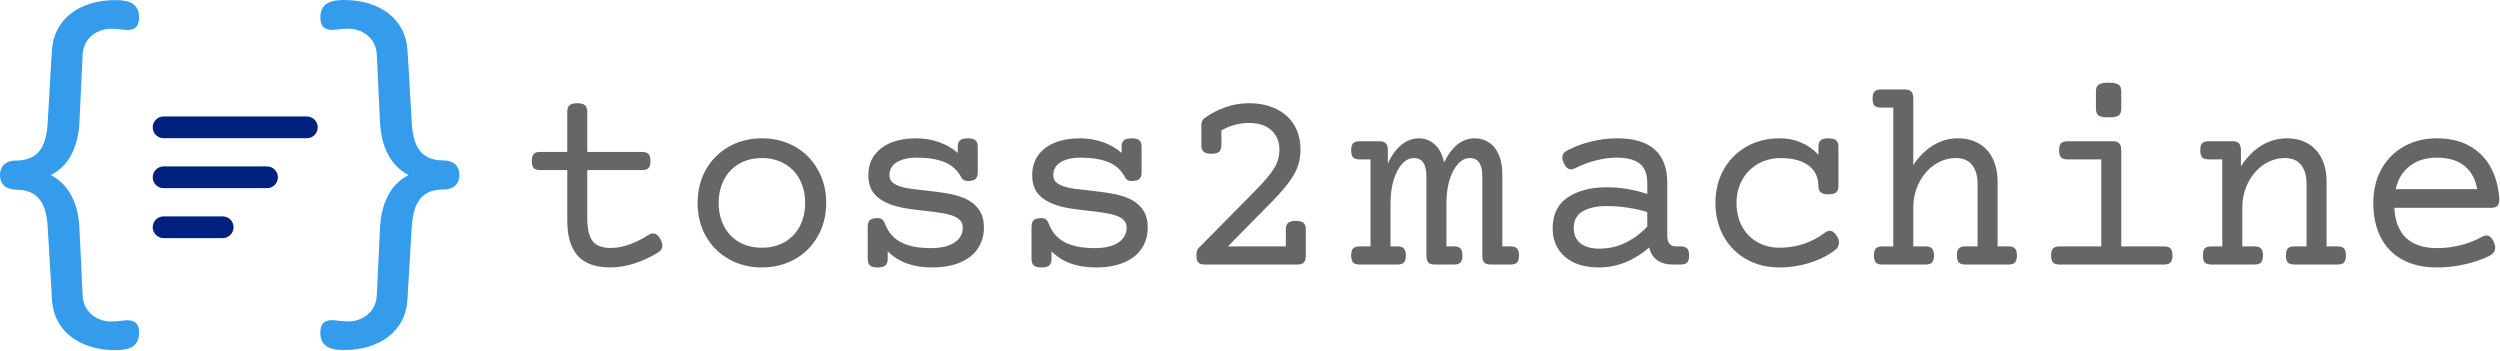 <svg width="1238" height="174" viewBox="0 0 1238 174" fill="none" xmlns="http://www.w3.org/2000/svg">
<path d="M1206.77 68.491C1213.15 68.491 1218.59 69.79 1223.08 72.389C1227.62 74.943 1231.1 78.511 1233.52 83.091C1235.94 87.628 1237.33 92.869 1237.68 98.815C1237.68 100.313 1237.35 101.37 1236.69 101.986C1236.08 102.603 1235.02 102.911 1233.52 102.911H1185.69C1186 109.474 1187.94 114.451 1191.5 117.842C1195.12 121.189 1200.2 122.863 1206.77 122.863C1210.82 122.863 1214.83 122.357 1218.79 121.344C1222.75 120.286 1226.23 118.899 1229.23 117.181C1229.98 116.785 1230.66 116.587 1231.28 116.587C1232.82 116.587 1234.07 117.754 1235.04 120.088C1235.44 121.013 1235.64 121.85 1235.64 122.599C1235.64 124.361 1234.67 125.726 1232.73 126.695C1229.34 128.413 1225.33 129.8 1220.71 130.857C1216.08 131.914 1211.43 132.443 1206.77 132.443C1200.11 132.443 1194.43 131.165 1189.72 128.611C1185.01 126.056 1181.42 122.379 1178.95 117.578C1176.49 112.777 1175.25 107.073 1175.25 100.467C1175.25 94.168 1176.6 88.597 1179.28 83.752C1181.97 78.907 1185.69 75.164 1190.45 72.521C1195.2 69.834 1200.64 68.491 1206.77 68.491ZM1206.77 78.07C1201.35 78.07 1196.86 79.458 1193.29 82.233C1189.76 84.963 1187.45 88.773 1186.35 93.662H1226.72C1225.79 88.597 1223.66 84.743 1220.31 82.1C1217.01 79.414 1212.49 78.07 1206.77 78.07Z" fill="#686565"/>
<path d="M1132.51 68.491C1136.52 68.491 1139.99 69.372 1142.95 71.134C1145.9 72.851 1148.16 75.34 1149.75 78.599C1151.34 81.858 1152.13 85.668 1152.13 90.028V122.004H1157.55C1159.04 122.004 1160.1 122.357 1160.72 123.061C1161.38 123.722 1161.71 124.867 1161.71 126.497C1161.71 128.126 1161.38 129.293 1160.72 129.998C1160.1 130.659 1159.04 130.989 1157.55 130.989H1136.14C1134.64 130.989 1133.56 130.659 1132.9 129.998C1132.29 129.293 1131.98 128.126 1131.98 126.497C1131.98 124.867 1132.29 123.722 1132.9 123.061C1133.56 122.357 1134.64 122.004 1136.14 122.004H1142.22V91.019C1142.22 87.1 1141.32 83.994 1139.51 81.704C1137.7 79.414 1135.04 78.269 1131.52 78.269C1127.77 78.269 1124.27 79.348 1121.01 81.506C1117.8 83.664 1115.22 86.637 1113.28 90.425C1111.34 94.213 1110.38 98.441 1110.38 103.109V122.004H1116.45C1117.95 122.004 1119.01 122.357 1119.62 123.061C1120.29 123.722 1120.62 124.867 1120.62 126.497C1120.62 128.126 1120.29 129.293 1119.62 129.998C1119.01 130.659 1117.95 130.989 1116.45 130.989H1095.05C1093.55 130.989 1092.47 130.659 1091.81 129.998C1091.19 129.293 1090.89 128.126 1090.89 126.497C1090.89 124.867 1091.19 123.722 1091.81 123.061C1092.47 122.357 1093.55 122.004 1095.05 122.004H1100.47V78.929H1093.73C1092.23 78.929 1091.15 78.599 1090.49 77.938C1089.87 77.234 1089.56 76.067 1089.56 74.437C1089.56 72.807 1089.87 71.662 1090.49 71.001C1091.15 70.297 1092.23 69.944 1093.73 69.944H1105.55C1107.05 69.944 1108.11 70.297 1108.72 71.001C1109.38 71.662 1109.71 72.807 1109.71 74.437V82.365C1112.62 77.872 1116.01 74.437 1119.89 72.058C1123.81 69.68 1128.01 68.491 1132.51 68.491Z" fill="#686565"/>
<path d="M1046.29 69.945C1047.79 69.945 1048.85 70.297 1049.46 71.001C1050.12 71.662 1050.45 72.807 1050.45 74.437V122.004H1071.66C1073.16 122.004 1074.22 122.357 1074.83 123.061C1075.49 123.722 1075.82 124.867 1075.82 126.497C1075.82 128.126 1075.49 129.293 1074.83 129.998C1074.22 130.659 1073.16 130.989 1071.66 130.989H1019.87C1018.37 130.989 1017.29 130.659 1016.63 129.998C1016.01 129.293 1015.7 128.126 1015.7 126.497C1015.7 124.867 1016.01 123.722 1016.63 123.061C1017.29 122.357 1018.37 122.004 1019.87 122.004H1040.54V78.929H1023.83C1022.33 78.929 1021.25 78.599 1020.59 77.938C1019.98 77.234 1019.67 76.067 1019.67 74.437C1019.67 72.807 1019.98 71.662 1020.59 71.001C1021.25 70.297 1022.33 69.945 1023.83 69.945H1046.29ZM1044.18 40.942C1046.6 40.942 1048.25 41.272 1049.13 41.933C1050.01 42.549 1050.45 43.65 1050.45 45.236V53.825C1050.45 55.41 1050.01 56.533 1049.13 57.194C1048.25 57.81 1046.6 58.119 1044.18 58.119C1041.76 58.119 1040.1 57.81 1039.22 57.194C1038.34 56.533 1037.9 55.41 1037.9 53.825V45.236C1037.9 43.65 1038.34 42.549 1039.22 41.933C1040.1 41.272 1041.76 40.942 1044.18 40.942Z" fill="#686565"/>
<path d="M943.295 44.311C944.792 44.311 945.849 44.663 946.466 45.368C947.126 46.029 947.457 47.174 947.457 48.803V81.704C950.32 77.432 953.623 74.173 957.367 71.927C961.154 69.636 965.228 68.491 969.589 68.491C973.597 68.491 977.076 69.372 980.027 71.134C982.978 72.851 985.246 75.34 986.832 78.599C988.417 81.858 989.21 85.668 989.21 90.028V122.004H994.628C996.125 122.004 997.182 122.357 997.799 123.061C998.459 123.722 998.79 124.867 998.79 126.497C998.79 128.126 998.459 129.294 997.799 129.998C997.182 130.659 996.125 130.989 994.628 130.989H973.222C971.725 130.989 970.646 130.659 969.985 129.998C969.368 129.294 969.06 128.126 969.06 126.497C969.06 124.867 969.368 123.722 969.985 123.061C970.646 122.357 971.725 122.004 973.222 122.004H979.3V91.019C979.3 87.1 978.397 83.995 976.592 81.704C974.786 79.414 972.121 78.269 968.598 78.269C964.854 78.269 961.353 79.348 958.093 81.506C954.878 83.664 952.302 86.637 950.364 90.425C948.426 94.213 947.457 98.441 947.457 103.109V122.004H953.535C955.032 122.004 956.089 122.357 956.706 123.061C957.367 123.722 957.697 124.867 957.697 126.497C957.697 128.126 957.367 129.294 956.706 129.998C956.089 130.659 955.032 130.989 953.535 130.989H932.129C930.632 130.989 929.553 130.659 928.892 129.998C928.276 129.294 927.967 128.126 927.967 126.497C927.967 124.867 928.276 123.722 928.892 123.061C929.553 122.357 930.632 122.004 932.129 122.004H937.547V53.296H931.469C929.971 53.296 928.892 52.966 928.232 52.305C927.615 51.6 927.307 50.433 927.307 48.803C927.307 47.174 927.615 46.029 928.232 45.368C928.892 44.663 929.971 44.311 931.469 44.311H943.295Z" fill="#686565"/>
<path d="M905.44 68.491C907.246 68.491 908.523 68.821 909.272 69.482C910.021 70.143 910.395 71.244 910.395 72.785V91.944C910.395 93.486 910.021 94.587 909.272 95.248C908.523 95.908 907.246 96.239 905.44 96.239C903.634 96.239 902.357 95.908 901.608 95.248C900.86 94.587 900.485 93.486 900.485 91.944C900.485 89.258 899.78 86.879 898.371 84.809C896.962 82.739 894.848 81.132 892.029 79.986C889.254 78.841 885.907 78.269 881.987 78.269C877.759 78.269 873.971 79.216 870.623 81.109C867.276 83.003 864.656 85.646 862.762 89.037C860.868 92.429 859.921 96.239 859.921 100.467C859.921 104.739 860.802 108.571 862.563 111.962C864.369 115.31 866.88 117.93 870.095 119.824C873.354 121.718 877.098 122.665 881.326 122.665C885.378 122.665 889.298 122.048 893.086 120.815C896.918 119.538 900.397 117.71 903.524 115.332C904.449 114.627 905.308 114.274 906.101 114.274C907.378 114.274 908.567 115.177 909.668 116.983C910.329 118.084 910.659 119.141 910.659 120.154C910.659 121.696 909.955 122.973 908.545 123.986C905.022 126.629 900.86 128.699 896.059 130.196C891.258 131.694 886.347 132.443 881.326 132.443C875.028 132.443 869.456 131.055 864.612 128.28C859.811 125.506 856.089 121.696 853.446 116.851C850.804 112.006 849.482 106.545 849.482 100.467C849.482 94.389 850.826 88.927 853.512 84.082C856.199 79.238 859.943 75.428 864.744 72.653C869.588 69.878 875.116 68.491 881.326 68.491C885.246 68.491 888.836 69.218 892.095 70.671C895.398 72.081 898.195 74.107 900.485 76.749V72.785C900.485 71.244 900.86 70.143 901.608 69.482C902.357 68.821 903.634 68.491 905.44 68.491Z" fill="#686565"/>
<path d="M800.791 68.491C809.071 68.491 815.281 70.341 819.421 74.04C823.561 77.74 825.631 83.224 825.631 90.491V116.785C825.631 120.264 827.085 122.004 829.992 122.004H832.304C833.801 122.004 834.858 122.357 835.475 123.061C836.136 123.722 836.466 124.867 836.466 126.497C836.466 128.126 836.136 129.293 835.475 129.998C834.858 130.659 833.801 130.989 832.304 130.989H828.076C825.213 130.989 822.746 130.284 820.676 128.875C818.65 127.422 817.329 125.307 816.712 122.533C813.101 125.704 809.181 128.148 804.953 129.866C800.769 131.584 796.32 132.443 791.607 132.443C787.159 132.443 783.217 131.694 779.782 130.196C776.39 128.655 773.726 126.431 771.788 123.524C769.85 120.617 768.881 117.159 768.881 113.151C768.881 106.192 771.369 101.061 776.346 97.758C781.323 94.411 787.754 92.737 795.637 92.737C802.64 92.737 809.335 93.86 815.721 96.106V90.491C815.721 86.219 814.51 83.091 812.088 81.109C809.709 79.084 805.856 78.07 800.526 78.07C797.223 78.07 793.788 78.533 790.22 79.458C786.653 80.383 783.261 81.66 780.046 83.29C779.297 83.686 778.615 83.884 777.998 83.884C776.544 83.884 775.333 82.827 774.364 80.713C773.88 79.656 773.638 78.775 773.638 78.07C773.638 76.529 774.452 75.34 776.082 74.503C779.782 72.565 783.746 71.09 787.974 70.076C792.246 69.019 796.518 68.491 800.791 68.491ZM795.704 102.052C790.639 102.052 786.63 102.933 783.68 104.695C780.773 106.413 779.319 109.165 779.319 112.953C779.319 116.168 780.42 118.679 782.623 120.485C784.869 122.246 787.996 123.127 792.004 123.127C800.769 123.127 808.674 119.494 815.721 112.226V105.025C812.726 104.056 809.511 103.33 806.076 102.845C802.64 102.317 799.183 102.052 795.704 102.052Z" fill="#686565"/>
<path d="M748.048 122.004C749.546 122.004 750.603 122.357 751.219 123.061C751.88 123.722 752.21 124.867 752.21 126.497C752.21 128.126 751.88 129.293 751.219 129.998C750.603 130.659 749.546 130.989 748.048 130.989H738.204C736.707 130.989 735.628 130.659 734.967 129.998C734.35 129.293 734.042 128.126 734.042 126.497V87.386C734.042 84.347 733.536 82.079 732.523 80.581C731.554 79.04 729.968 78.269 727.766 78.269C725.696 78.269 723.78 79.238 722.018 81.176C720.256 83.07 718.847 85.734 717.79 89.169C716.777 92.561 716.271 96.437 716.271 100.797V122.004H720.036C721.534 122.004 722.591 122.357 723.207 123.061C723.868 123.722 724.198 124.867 724.198 126.497C724.198 128.126 723.868 129.293 723.207 129.998C722.591 130.659 721.534 130.989 720.036 130.989H710.523C709.025 130.989 707.946 130.659 707.286 129.998C706.669 129.293 706.361 128.126 706.361 126.497V87.386C706.361 84.347 705.854 82.079 704.841 80.581C703.872 79.04 702.287 78.269 700.084 78.269C698.014 78.269 696.098 79.238 694.337 81.176C692.575 83.07 691.166 85.734 690.108 89.169C689.095 92.561 688.589 96.437 688.589 100.797V122.004H692.024C693.522 122.004 694.579 122.357 695.196 123.061C695.856 123.722 696.187 124.867 696.187 126.497C696.187 128.126 695.856 129.293 695.196 129.998C694.579 130.659 693.522 130.989 692.024 130.989H673.262C671.764 130.989 670.685 130.659 670.025 129.998C669.408 129.293 669.1 128.126 669.1 126.497C669.1 124.867 669.408 123.722 670.025 123.061C670.685 122.357 671.764 122.004 673.262 122.004H678.679V78.929H673.262C671.764 78.929 670.685 78.599 670.025 77.938C669.408 77.234 669.1 76.067 669.1 74.437C669.1 72.807 669.408 71.662 670.025 71.001C670.685 70.297 671.764 69.944 673.262 69.944H683.106C684.603 69.944 685.66 70.297 686.277 71.001C686.937 71.662 687.268 72.807 687.268 74.437V80.977C689.162 76.837 691.43 73.732 694.072 71.662C696.715 69.548 699.578 68.491 702.661 68.491C705.656 68.491 708.277 69.504 710.523 71.53C712.769 73.556 714.289 76.529 715.081 80.449C719.001 72.477 724.066 68.491 730.276 68.491C732.875 68.491 735.187 69.152 737.213 70.473C739.283 71.75 740.913 73.732 742.102 76.419C743.335 79.061 743.952 82.321 743.952 86.197V122.004H748.048Z" fill="#686565"/>
<path d="M618.435 51.116C623.544 51.116 628.014 52.041 631.846 53.891C635.722 55.696 638.717 58.339 640.831 61.818C642.945 65.298 644.002 69.438 644.002 74.239C644.002 78.731 642.879 82.871 640.633 86.659C638.43 90.403 634.973 94.675 630.26 99.476L608.062 122.004H636.735V113.68C636.735 112.138 637.109 111.037 637.858 110.377C638.607 109.716 639.884 109.386 641.69 109.386C643.495 109.386 644.773 109.716 645.521 110.377C646.27 111.037 646.645 112.138 646.645 113.68V126.497C646.645 128.126 646.314 129.293 645.654 129.998C645.037 130.659 643.98 130.989 642.482 130.989H596.633C595.135 130.989 594.056 130.659 593.396 129.998C592.779 129.293 592.471 128.126 592.471 126.497C592.471 124.823 592.801 123.634 593.462 122.929L622.531 93.464C626.583 89.324 629.423 85.888 631.053 83.158C632.727 80.383 633.564 77.41 633.564 74.239C633.564 70.143 632.242 66.905 629.6 64.527C627.001 62.105 623.301 60.893 618.501 60.893C613.656 60.893 609.097 62.127 604.825 64.593V71.86C604.825 73.402 604.451 74.503 603.702 75.164C602.953 75.824 601.676 76.155 599.87 76.155C598.064 76.155 596.787 75.824 596.038 75.164C595.29 74.503 594.915 73.402 594.915 71.86V62.149C594.915 60.431 595.422 59.22 596.435 58.515C599.65 56.181 603.129 54.375 606.873 53.098C610.617 51.776 614.471 51.116 618.435 51.116Z" fill="#686565"/>
<path d="M560.362 68.491C562.168 68.491 563.445 68.821 564.194 69.482C564.942 70.143 565.317 71.244 565.317 72.785V85.338C565.317 86.879 564.942 87.98 564.194 88.641C563.445 89.302 562.168 89.632 560.362 89.632C558.864 89.632 557.807 89.059 557.191 87.914C555.297 84.303 552.544 81.77 548.932 80.317C545.321 78.819 540.74 78.07 535.191 78.07C530.919 78.07 527.571 78.841 525.149 80.383C522.77 81.88 521.581 83.994 521.581 86.725C521.581 88.135 522.022 89.28 522.903 90.16C523.827 91.041 525.171 91.768 526.933 92.341C528.386 92.825 530.06 93.2 531.954 93.464C533.891 93.728 536.38 94.014 539.419 94.323C543.691 94.807 547.127 95.27 549.725 95.71C552.368 96.106 554.856 96.723 557.191 97.56C560.714 98.837 563.445 100.687 565.383 103.109C567.365 105.532 568.356 108.725 568.356 112.689C568.356 116.653 567.343 120.132 565.317 123.127C563.335 126.078 560.406 128.369 556.53 129.998C552.698 131.628 548.096 132.443 542.722 132.443C537.965 132.443 533.781 131.782 530.17 130.461C526.558 129.139 523.409 127.135 520.722 124.449V128.148C520.722 129.69 520.348 130.791 519.599 131.452C518.85 132.112 517.573 132.443 515.767 132.443C513.962 132.443 512.684 132.112 511.936 131.452C511.187 130.791 510.812 129.69 510.812 128.148V112.293C510.812 110.751 511.187 109.65 511.936 108.989C512.684 108.329 513.962 107.998 515.767 107.998C516.692 107.998 517.419 108.218 517.948 108.659C518.476 109.055 518.939 109.738 519.335 110.707C520.921 114.935 523.563 118.018 527.263 119.956C530.963 121.894 535.895 122.863 542.062 122.863C547.171 122.863 551.091 121.938 553.821 120.088C556.552 118.238 557.917 115.772 557.917 112.689C557.917 111.191 557.433 109.958 556.464 108.989C555.495 108.02 554.108 107.227 552.302 106.611C550.76 106.126 548.976 105.73 546.95 105.422C544.968 105.069 542.436 104.739 539.353 104.431C535.213 103.99 531.755 103.528 528.981 103.043C526.206 102.559 523.651 101.854 521.317 100.929C518.102 99.652 515.591 97.89 513.785 95.644C512.024 93.354 511.143 90.381 511.143 86.725C511.143 82.893 512.134 79.612 514.116 76.881C516.142 74.107 518.917 72.014 522.44 70.605C526.008 69.196 530.038 68.491 534.53 68.491C538.802 68.491 542.7 69.13 546.224 70.407C549.791 71.684 552.852 73.468 555.407 75.758V72.785C555.407 71.244 555.781 70.143 556.53 69.482C557.279 68.821 558.556 68.491 560.362 68.491Z" fill="#686565"/>
<path d="M479.235 68.491C481.041 68.491 482.318 68.821 483.067 69.482C483.815 70.143 484.19 71.244 484.19 72.785V85.338C484.19 86.879 483.815 87.98 483.067 88.641C482.318 89.302 481.041 89.632 479.235 89.632C477.737 89.632 476.68 89.059 476.064 87.914C474.17 84.303 471.417 81.77 467.805 80.317C464.194 78.819 459.613 78.07 454.064 78.07C449.792 78.07 446.444 78.841 444.022 80.383C441.643 81.88 440.454 83.994 440.454 86.725C440.454 88.135 440.895 89.28 441.776 90.16C442.7 91.041 444.044 91.768 445.806 92.341C447.259 92.825 448.933 93.2 450.827 93.464C452.764 93.728 455.253 94.014 458.292 94.323C462.564 94.807 466 95.27 468.598 95.71C471.241 96.106 473.729 96.723 476.064 97.56C479.587 98.837 482.318 100.687 484.256 103.109C486.238 105.532 487.229 108.725 487.229 112.689C487.229 116.653 486.216 120.132 484.19 123.127C482.208 126.078 479.279 128.369 475.403 129.998C471.571 131.628 466.969 132.443 461.595 132.443C456.839 132.443 452.654 131.782 449.043 130.461C445.431 129.139 442.282 127.135 439.595 124.449V128.148C439.595 129.69 439.221 130.791 438.472 131.452C437.724 132.112 436.446 132.443 434.64 132.443C432.835 132.443 431.557 132.112 430.809 131.452C430.06 130.791 429.686 129.69 429.686 128.148V112.293C429.686 110.751 430.06 109.65 430.809 108.989C431.557 108.329 432.835 107.998 434.64 107.998C435.565 107.998 436.292 108.218 436.821 108.659C437.349 109.055 437.812 109.738 438.208 110.707C439.794 114.935 442.436 118.018 446.136 119.956C449.836 121.894 454.768 122.863 460.935 122.863C466.044 122.863 469.964 121.938 472.694 120.088C475.425 118.238 476.79 115.772 476.79 112.689C476.79 111.191 476.306 109.958 475.337 108.989C474.368 108.02 472.981 107.227 471.175 106.611C469.633 106.126 467.849 105.73 465.823 105.422C463.841 105.069 461.309 104.739 458.226 104.431C454.086 103.99 450.628 103.528 447.854 103.043C445.079 102.559 442.524 101.854 440.19 100.929C436.975 99.652 434.464 97.89 432.658 95.644C430.897 93.354 430.016 90.381 430.016 86.725C430.016 82.893 431.007 79.612 432.989 76.881C435.015 74.107 437.79 72.014 441.313 70.605C444.881 69.196 448.911 68.491 453.403 68.491C457.675 68.491 461.573 69.13 465.097 70.407C468.664 71.684 471.725 73.468 474.28 75.758V72.785C474.28 71.244 474.654 70.143 475.403 69.482C476.152 68.821 477.429 68.491 479.235 68.491Z" fill="#686565"/>
<path d="M377.295 68.491C383.329 68.491 388.768 69.856 393.613 72.587C398.458 75.318 402.246 79.127 404.976 84.016C407.751 88.861 409.138 94.345 409.138 100.467C409.138 106.589 407.751 112.094 404.976 116.983C402.246 121.828 398.458 125.616 393.613 128.346C388.768 131.077 383.329 132.443 377.295 132.443C371.261 132.443 365.821 131.077 360.977 128.346C356.132 125.616 352.322 121.828 349.547 116.983C346.817 112.094 345.451 106.589 345.451 100.467C345.451 94.345 346.817 88.861 349.547 84.016C352.322 79.127 356.132 75.318 360.977 72.587C365.821 69.856 371.261 68.491 377.295 68.491ZM377.295 78.269C373.023 78.269 369.257 79.216 365.998 81.109C362.782 82.959 360.294 85.58 358.532 88.971C356.77 92.319 355.89 96.15 355.89 100.467C355.89 104.783 356.77 108.637 358.532 112.028C360.294 115.376 362.782 117.996 365.998 119.89C369.257 121.74 373.023 122.665 377.295 122.665C381.567 122.665 385.311 121.74 388.526 119.89C391.785 117.996 394.296 115.376 396.057 112.028C397.819 108.637 398.7 104.783 398.7 100.467C398.7 96.15 397.819 92.319 396.057 88.971C394.296 85.58 391.785 82.959 388.526 81.109C385.311 79.216 381.567 78.269 377.295 78.269Z" fill="#686565"/>
<path d="M285.86 51.116C287.666 51.116 288.943 51.446 289.692 52.107C290.441 52.767 290.815 53.868 290.815 55.41V75.23H317.968C319.466 75.23 320.523 75.582 321.14 76.287C321.8 76.947 322.13 78.093 322.13 79.722C322.13 81.352 321.8 82.519 321.14 83.224C320.523 83.884 319.466 84.215 317.968 84.215H290.815V108.263C290.815 113.284 291.674 116.961 293.392 119.296C295.154 121.63 298.193 122.797 302.509 122.797C305.46 122.797 308.565 122.202 311.824 121.013C315.083 119.824 318.233 118.238 321.272 116.256C321.888 115.816 322.571 115.596 323.32 115.596C324.817 115.596 326.094 116.609 327.151 118.635C327.724 119.78 328.01 120.771 328.01 121.608C328.01 123.017 327.284 124.162 325.83 125.043C322.395 127.201 318.563 128.985 314.335 130.395C310.107 131.76 306.165 132.443 302.509 132.443C295.022 132.443 289.538 130.505 286.059 126.629C282.623 122.709 280.906 116.873 280.906 109.121V84.215H267.494C265.997 84.215 264.918 83.884 264.257 83.224C263.64 82.519 263.332 81.352 263.332 79.722C263.332 78.093 263.64 76.947 264.257 76.287C264.918 75.582 265.997 75.23 267.494 75.23H280.906V55.41C280.906 53.868 281.28 52.767 282.029 52.107C282.777 51.446 284.055 51.116 285.86 51.116Z" fill="#686565"/>
<path d="M170.411 1.137C179.004 1.137 186.334 3.429 191.61 7.485C196.868 11.528 200.149 17.365 200.623 24.626L200.624 24.635C201.431 35.629 202.025 49.335 202.812 61.568V61.569C203.221 67.854 204.651 72.643 207.463 75.863C210.315 79.13 214.419 80.598 219.723 80.598C221.829 80.598 223.479 81.147 224.587 82.113C225.671 83.059 226.37 84.52 226.37 86.647C226.37 88.772 225.671 90.233 224.587 91.179C223.479 92.145 221.829 92.695 219.723 92.695C214.419 92.695 210.315 94.162 207.463 97.429C204.687 100.609 203.259 105.318 202.829 111.486L202.802 111.543L202.788 111.775L200.6 148.719C200.124 155.976 196.843 161.811 191.587 165.853C186.31 169.909 178.981 172.201 170.389 172.201C167.608 172.201 164.915 171.944 162.94 170.89C161.979 170.376 161.202 169.681 160.657 168.73C160.109 167.775 159.756 166.492 159.756 164.747C159.756 163.136 160.056 162.079 160.461 161.385C160.855 160.709 161.392 160.3 162.03 160.046C163.406 159.5 165.193 159.682 166.855 159.886V159.887C168.485 160.099 171.138 160.287 172.6 160.287C179.863 160.287 187.264 155.357 187.716 146.425V146.422L189.305 113.072C189.892 100.941 194.362 92.013 202.851 87.682L204.836 86.669L202.851 85.656C194.627 81.46 190.175 72.951 189.371 61.394L189.305 60.266L187.716 26.916C187.289 17.995 179.851 13.051 172.415 13.051C170.942 13.051 168.494 13.264 166.895 13.449L166.888 13.45C165.222 13.654 163.432 13.839 162.054 13.292C161.415 13.038 160.878 12.629 160.484 11.953C160.079 11.258 159.779 10.202 159.779 8.591C159.779 6.853 160.133 5.573 160.683 4.619C161.229 3.669 162.009 2.972 162.973 2.457C164.951 1.399 167.645 1.137 170.411 1.137Z" fill="#349CEA" stroke="#349CEA" stroke-width="2.274"/>
<path d="M57.096 1.183C59.876 1.183 62.569 1.439 64.544 2.494C65.505 3.007 66.282 3.703 66.827 4.653C67.375 5.609 67.728 6.891 67.728 8.637C67.728 10.248 67.428 11.304 67.023 11.999C66.63 12.675 66.093 13.084 65.454 13.338C64.078 13.884 62.291 13.7 60.628 13.497H60.629C59.006 13.285 56.56 13.097 55.093 13.097C47.658 13.097 40.219 18.016 39.792 26.962L38.203 60.312C37.616 72.443 33.146 81.371 24.657 85.702L22.672 86.715L24.657 87.728C32.881 91.924 37.333 100.433 38.137 111.99L38.203 113.118L39.792 146.468C40.219 155.381 47.647 160.333 54.908 160.333C56.377 160.333 59.007 160.121 60.634 159.935L60.643 159.934C62.308 159.73 64.1 159.544 65.478 160.092C66.116 160.345 66.652 160.755 67.046 161.431C67.451 162.125 67.751 163.181 67.751 164.793C67.751 166.531 67.397 167.81 66.848 168.765C66.301 169.715 65.521 170.412 64.558 170.928C62.579 171.985 59.885 172.247 57.119 172.247C48.527 172.247 41.197 169.955 35.92 165.898C30.664 161.857 27.384 156.022 26.908 148.765L24.72 111.821V111.814L24.631 110.654C24.126 104.938 22.704 100.54 20.068 97.52C17.344 94.4 13.478 92.922 8.515 92.796L8.487 92.741H7.785C5.679 92.741 4.028 92.191 2.921 91.225C1.837 90.279 1.137 88.818 1.137 86.692C1.137 84.566 1.837 83.105 2.921 82.159C4.028 81.193 5.679 80.643 7.785 80.643C13.089 80.642 17.193 79.176 20.045 75.909C22.856 72.689 24.287 67.9 24.696 61.616C25.507 49.358 26.098 35.698 26.884 24.679L26.885 24.672C27.359 17.411 30.639 11.574 35.898 7.531C41.174 3.475 48.504 1.183 57.096 1.183Z" fill="#349CEA" stroke="#349CEA" stroke-width="2.274"/>
<path d="M110.273 117.91C113.245 117.91 115.654 115.501 115.654 112.529C115.654 109.557 113.245 107.148 110.273 107.148L81.008 107.148C78.036 107.148 75.627 109.557 75.627 112.529C75.627 115.501 78.036 117.91 81.008 117.91L110.273 117.91Z" fill="#00217E"/>
<path d="M132.233 93.177C135.204 93.177 137.613 90.767 137.613 87.796C137.613 84.824 135.204 82.415 132.233 82.415L81.008 82.415C78.036 82.415 75.627 84.824 75.627 87.796C75.627 90.767 78.036 93.177 81.008 93.177L132.233 93.177Z" fill="#00217E"/>
<path d="M151.956 68.443L152.232 68.436C155.075 68.292 157.336 65.941 157.336 63.062C157.336 60.183 155.075 57.832 152.232 57.688L151.956 57.681L81.008 57.681C78.036 57.681 75.627 60.09 75.627 63.062C75.627 66.034 78.036 68.443 81.008 68.443L151.956 68.443Z" fill="#00217E"/>
</svg>

